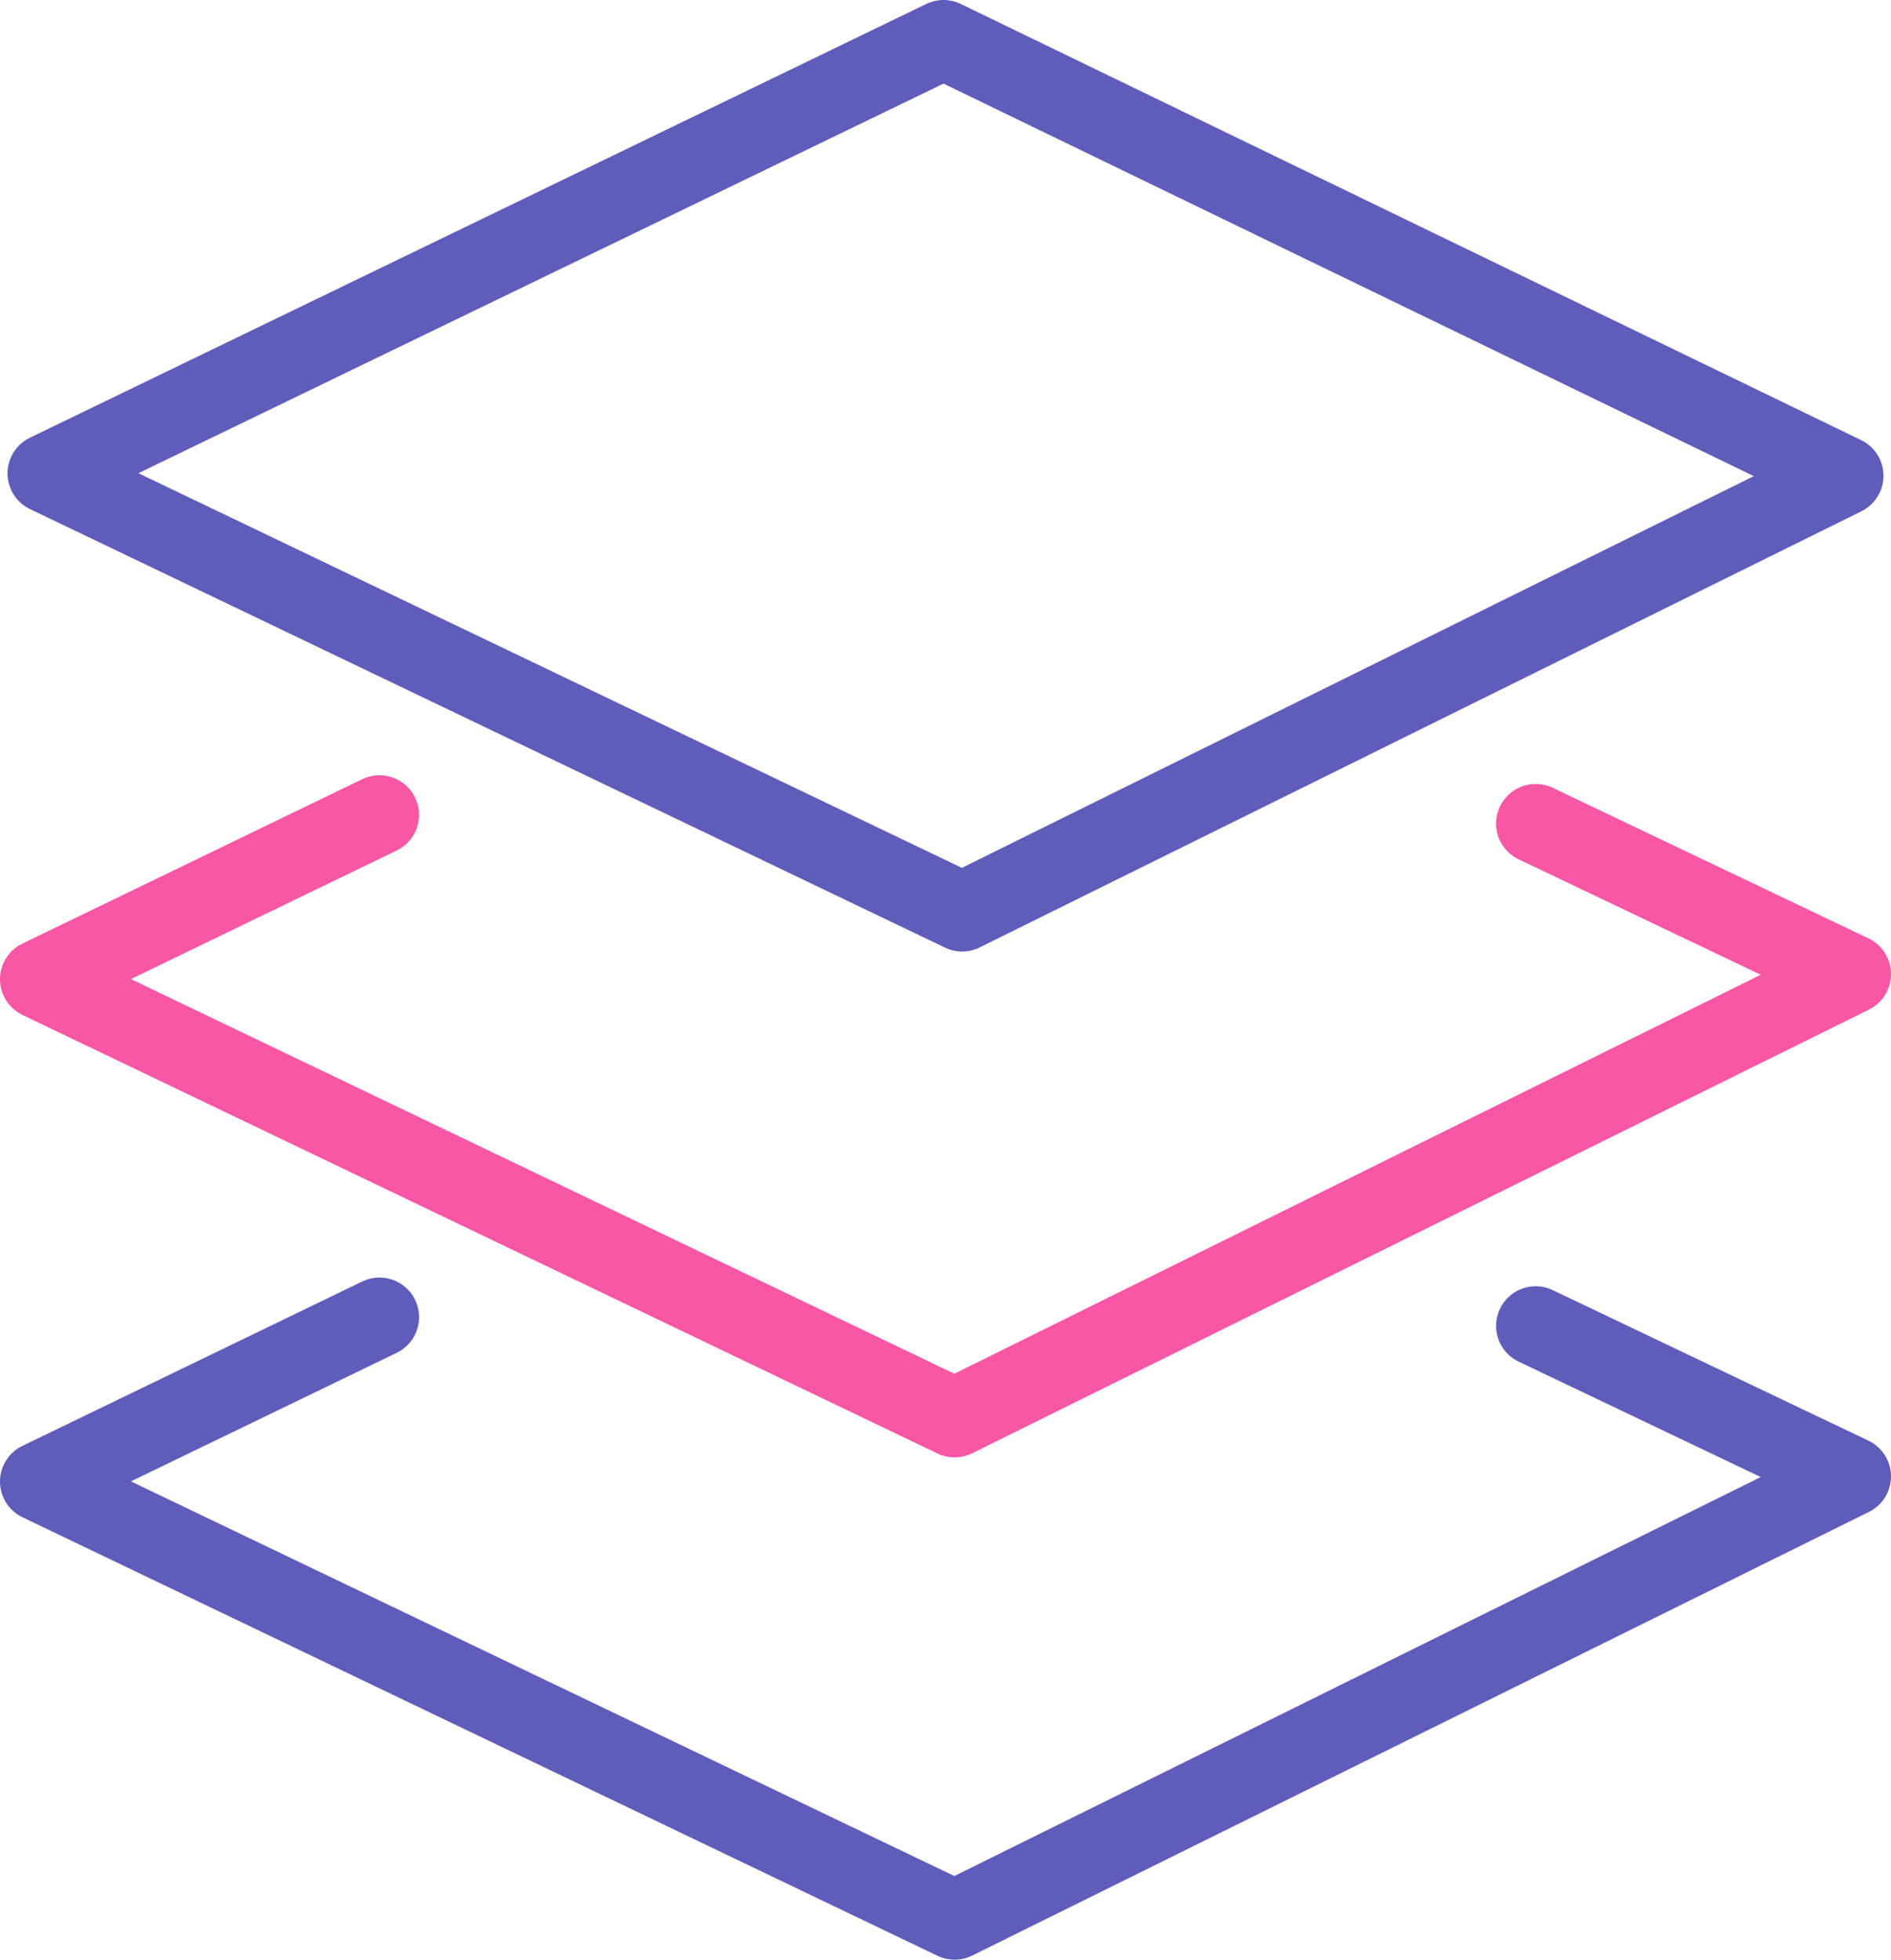 <svg id="Layer_2" data-name="Layer 2" xmlns="http://www.w3.org/2000/svg" viewBox="0 0 47.74 49.47"><defs><style>.cls-1{fill:none;stroke-linecap:round;stroke-linejoin:round;stroke-width:2px;stroke:#605dba}</style></defs><path class="cls-1" d="M46.55 12.01L24.29 23.02 1.19 11.95 23.82 1l22.73 11.01z"/><path stroke="#f857a6" fill="none" stroke-linecap="round" stroke-linejoin="round" stroke-width="2" d="M38.77 20.79l7.97 3.8-22.64 11.2L1 24.72l8.58-4.15"/><path class="cls-1" d="M38.77 33.47l7.97 3.8-22.64 11.2L1 37.4l8.58-4.15"/></svg>